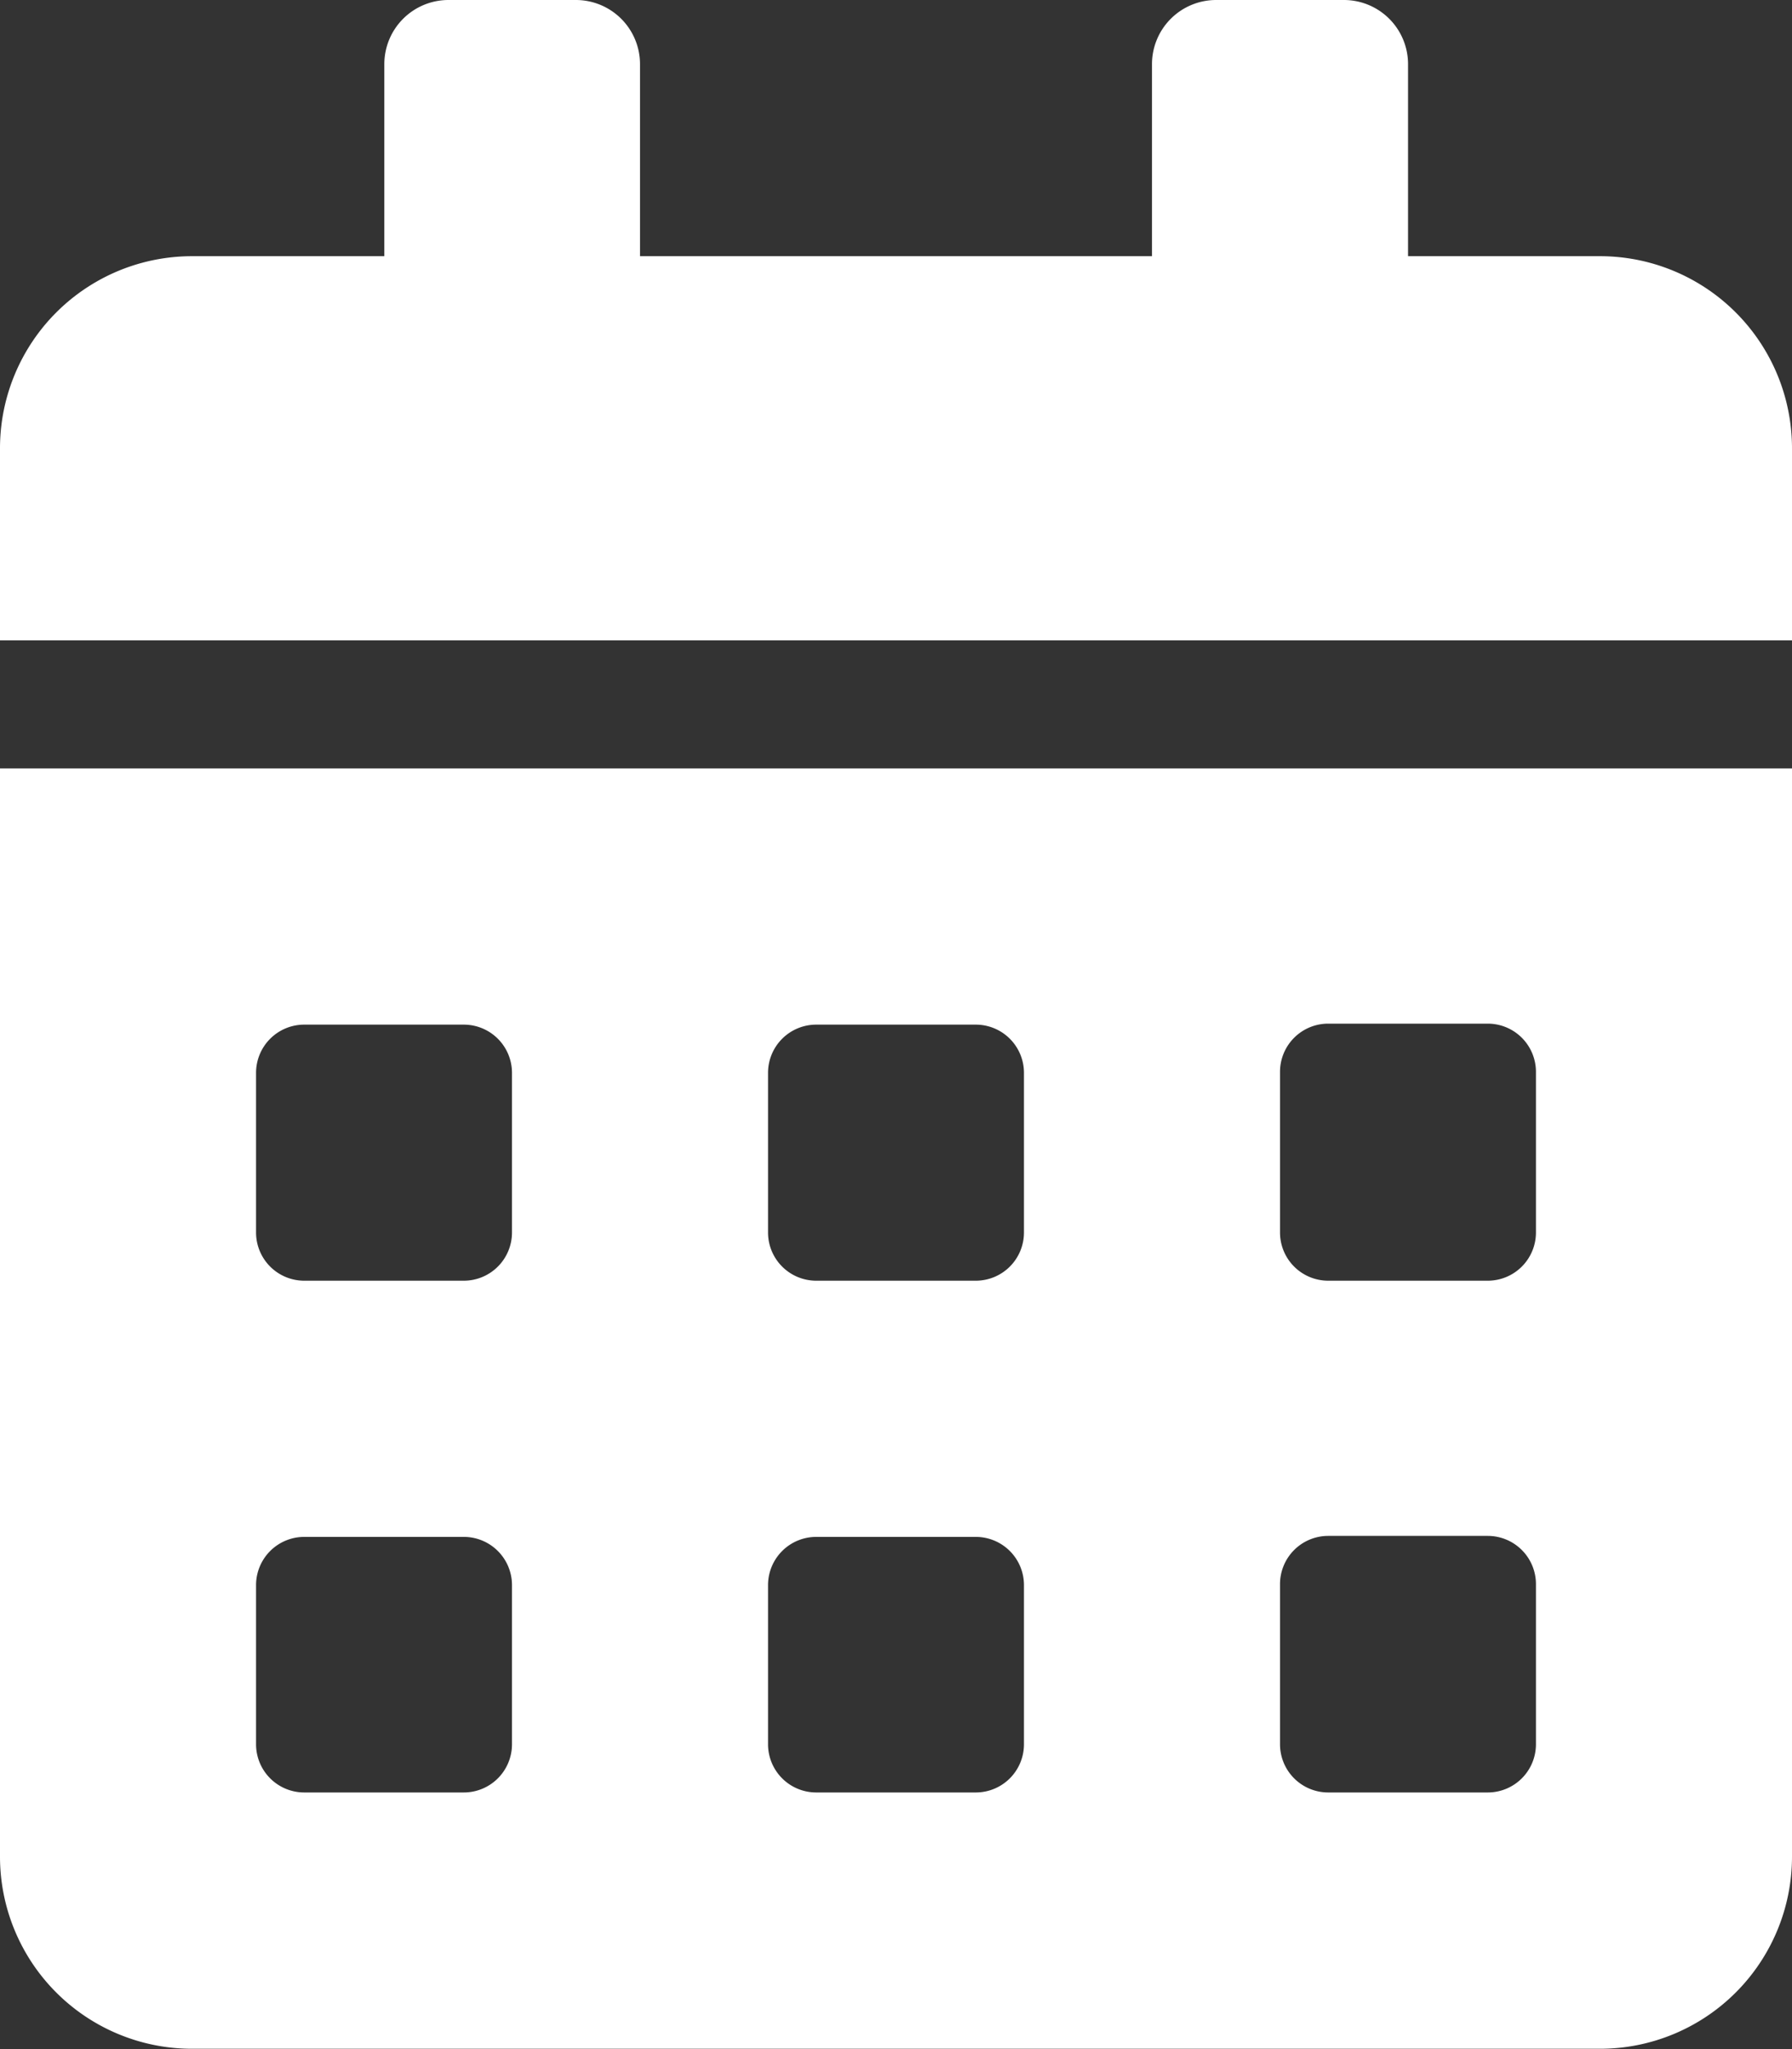 <svg xmlns="http://www.w3.org/2000/svg" width="14.389" height="16.445" viewBox="0 0 14.389 16.445">
  <rect x="0" y="0" width="14.389" height="16.445" fill="#333333" stroke="none"/>
  <path id="Icon_awesome-calendar-alt" data-name="Icon awesome-calendar-alt" d="M0,14.9a1.542,1.542,0,0,0,1.542,1.542H12.848A1.542,1.542,0,0,0,14.389,14.9V6.167H0Zm10.278-6.3a.387.387,0,0,1,.385-.385h1.285a.387.387,0,0,1,.385.385V9.893a.387.387,0,0,1-.385.385H10.663a.387.387,0,0,1-.385-.385Zm0,4.111a.387.387,0,0,1,.385-.385h1.285a.387.387,0,0,1,.385.385V14a.387.387,0,0,1-.385.385H10.663A.387.387,0,0,1,10.278,14ZM6.167,8.608a.387.387,0,0,1,.385-.385H7.837a.387.387,0,0,1,.385.385V9.893a.387.387,0,0,1-.385.385H6.552a.387.387,0,0,1-.385-.385Zm0,4.111a.387.387,0,0,1,.385-.385H7.837a.387.387,0,0,1,.385.385V14a.387.387,0,0,1-.385.385H6.552A.387.387,0,0,1,6.167,14ZM2.056,8.608a.387.387,0,0,1,.385-.385H3.726a.387.387,0,0,1,.385.385V9.893a.387.387,0,0,1-.385.385H2.441a.387.387,0,0,1-.385-.385Zm0,4.111a.387.387,0,0,1,.385-.385H3.726a.387.387,0,0,1,.385.385V14a.387.387,0,0,1-.385.385H2.441A.387.387,0,0,1,2.056,14ZM12.848,2.056H11.306V.514A.515.515,0,0,0,10.792,0H9.764A.515.515,0,0,0,9.25.514V2.056H5.139V.514A.515.515,0,0,0,4.625,0H3.6a.515.515,0,0,0-.514.514V2.056H1.542A1.542,1.542,0,0,0,0,3.6V5.139H14.389V3.6A1.542,1.542,0,0,0,12.848,2.056Z" fill="#fff"/>
</svg>
